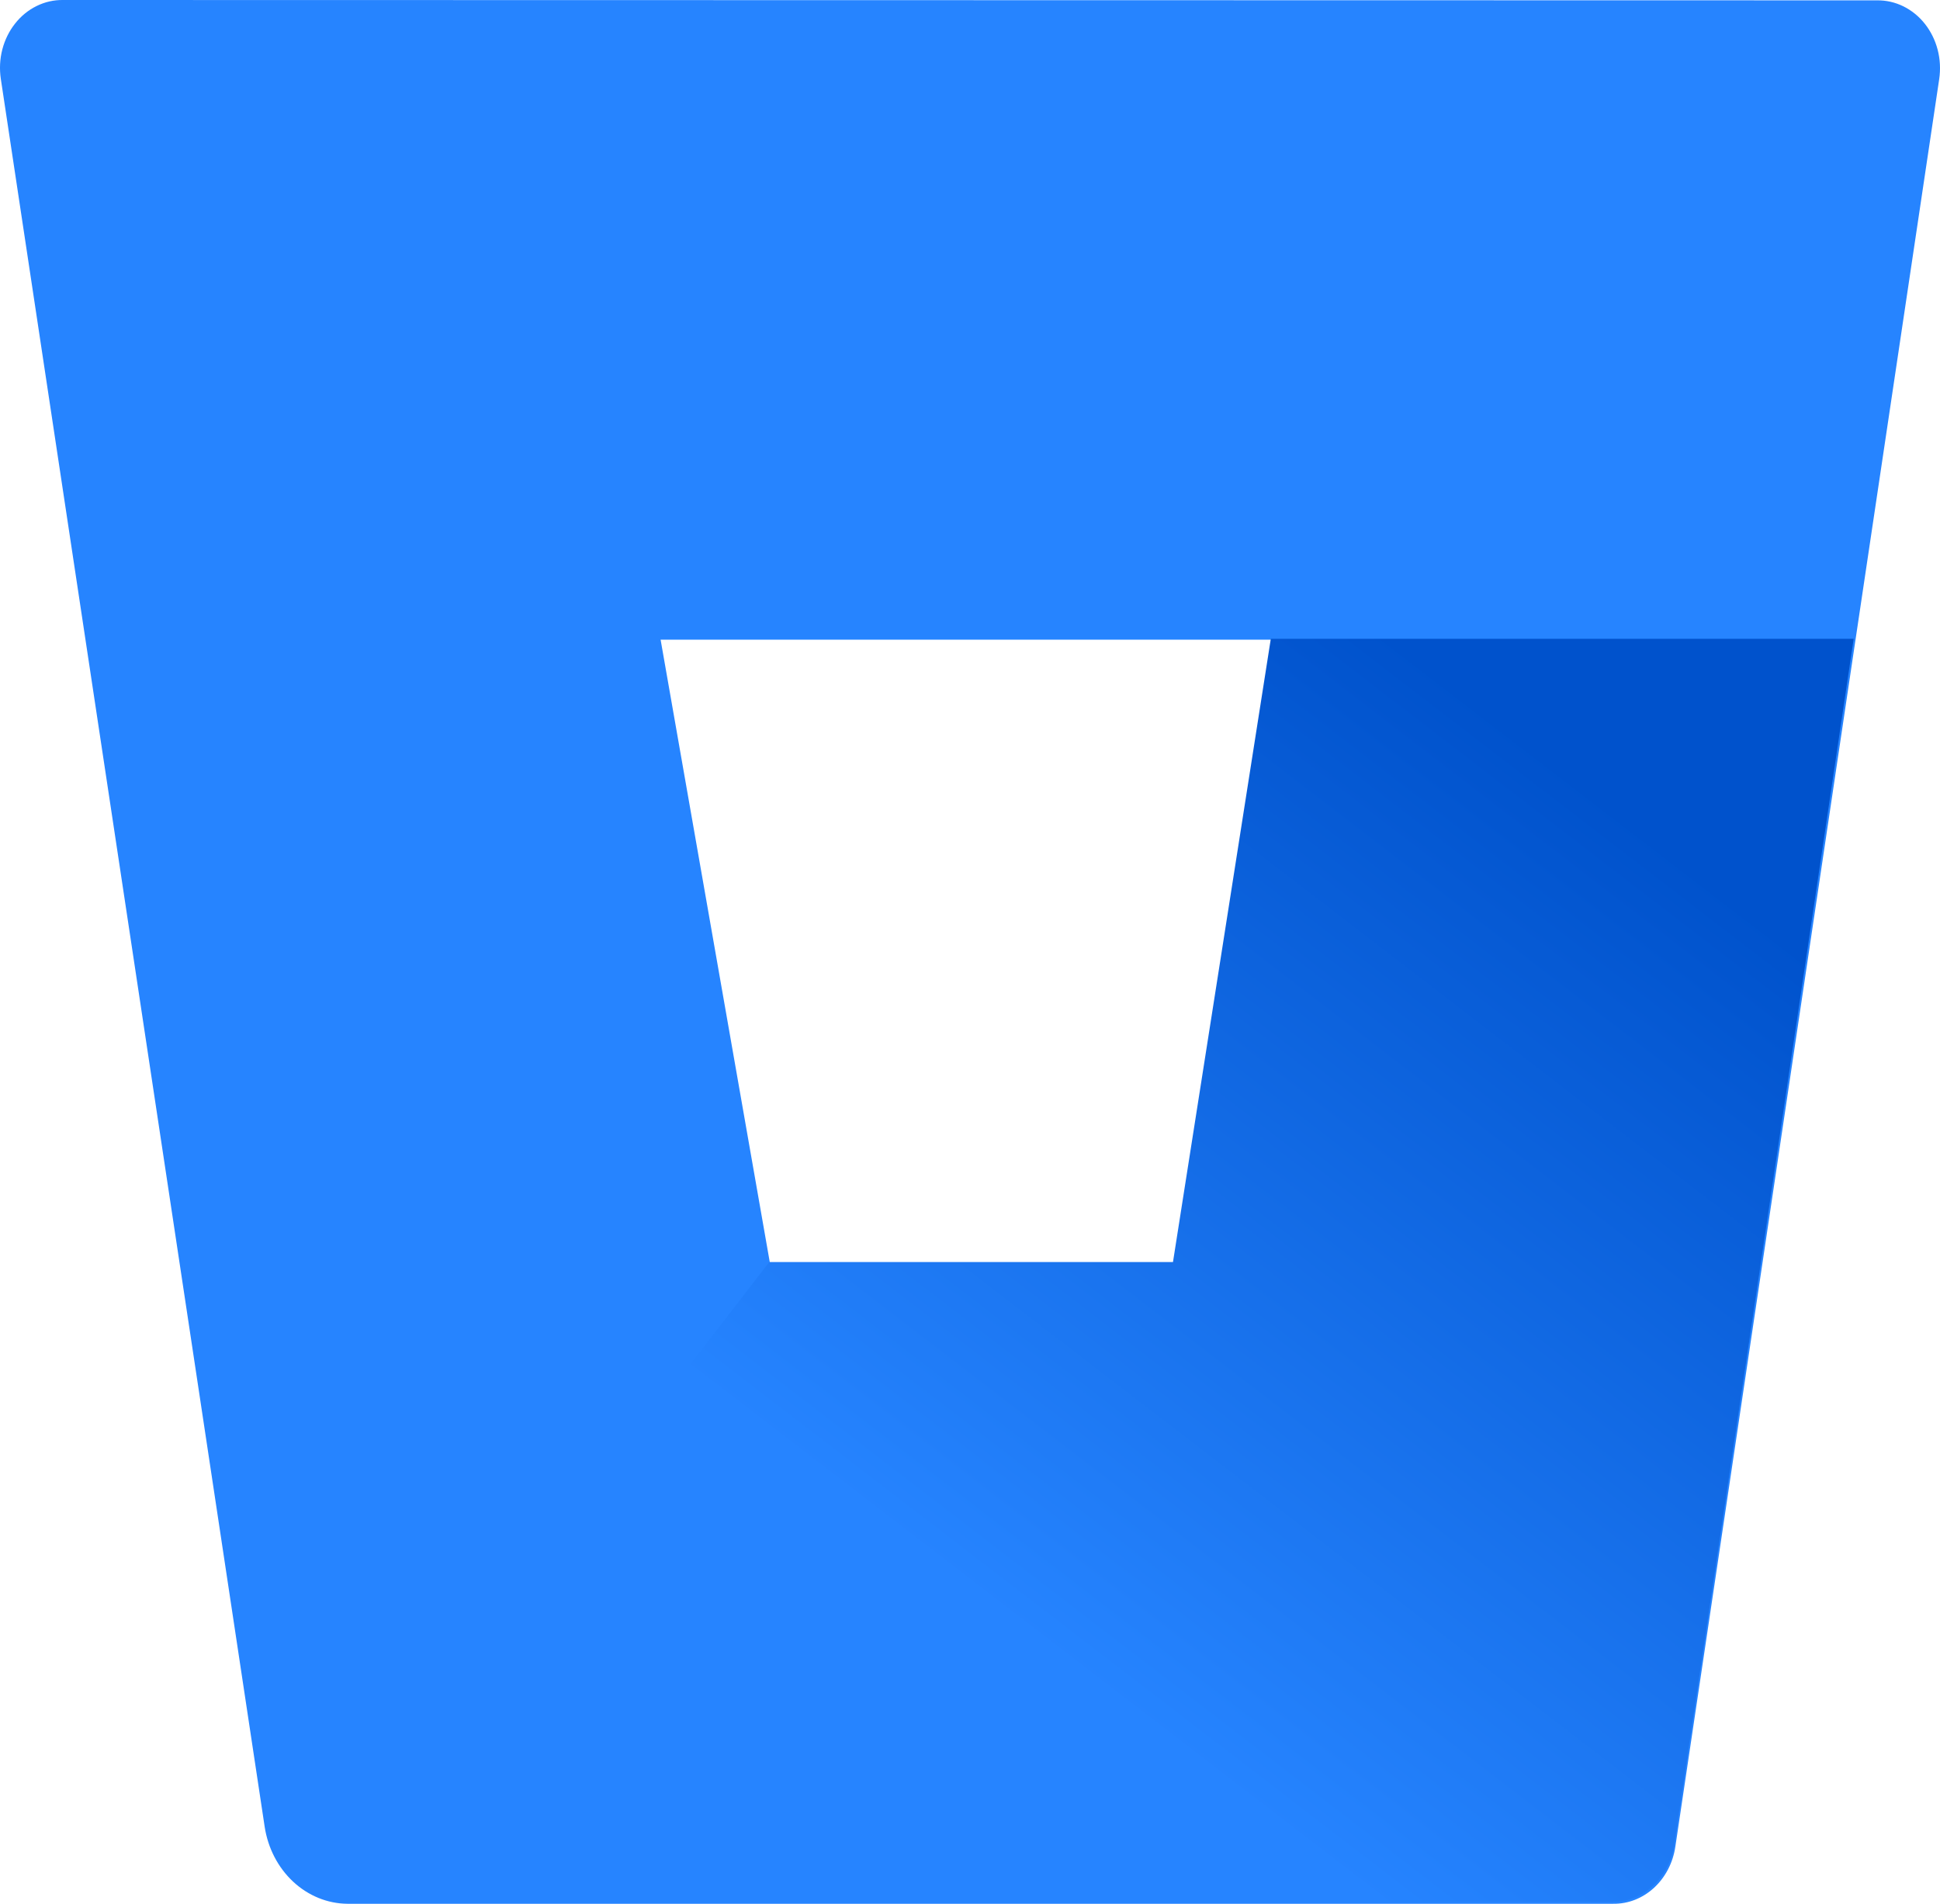 <svg width="54" height="53" viewBox="0 0 54 53" fill="none" xmlns="http://www.w3.org/2000/svg">
<path d="M1.752 0C1.5 -0.003 1.25 0.053 1.02 0.167C0.789 0.28 0.584 0.447 0.42 0.656C0.255 0.864 0.134 1.11 0.065 1.375C-0.004 1.641 -0.018 1.919 0.022 2.191L7.367 50.856C7.458 51.452 7.739 51.993 8.16 52.385C8.581 52.777 9.115 52.995 9.668 53H44.903C45.318 53.006 45.72 52.849 46.038 52.557C46.355 52.266 46.567 51.86 46.633 51.413L53.978 2.201C54.018 1.928 54.004 1.65 53.935 1.385C53.866 1.12 53.745 0.874 53.58 0.665C53.415 0.456 53.211 0.29 52.98 0.176C52.75 0.063 52.5 0.006 52.247 0.01L1.752 0ZM32.679 35.173H21.433L18.388 17.808H35.404L32.679 35.173Z" fill="#2684FF"/>
<path d="M51.597 17.784H35.373L32.65 35.134H21.413L8.145 52.324C8.565 52.721 9.101 52.942 9.657 52.947H44.873C45.287 52.953 45.69 52.796 46.007 52.505C46.324 52.214 46.535 51.809 46.602 51.362L51.597 17.784Z" fill="url(#paint0_linear_667_8872)"/>
<defs>
<linearGradient id="paint0_linear_667_8872" x1="55.349" y1="22.643" x2="34.353" y2="49.956" gradientUnits="userSpaceOnUse">
<stop offset="0.18" stop-color="#0052CC"/>
<stop offset="1" stop-color="#2684FF"/>
</linearGradient>
</defs>
</svg>
